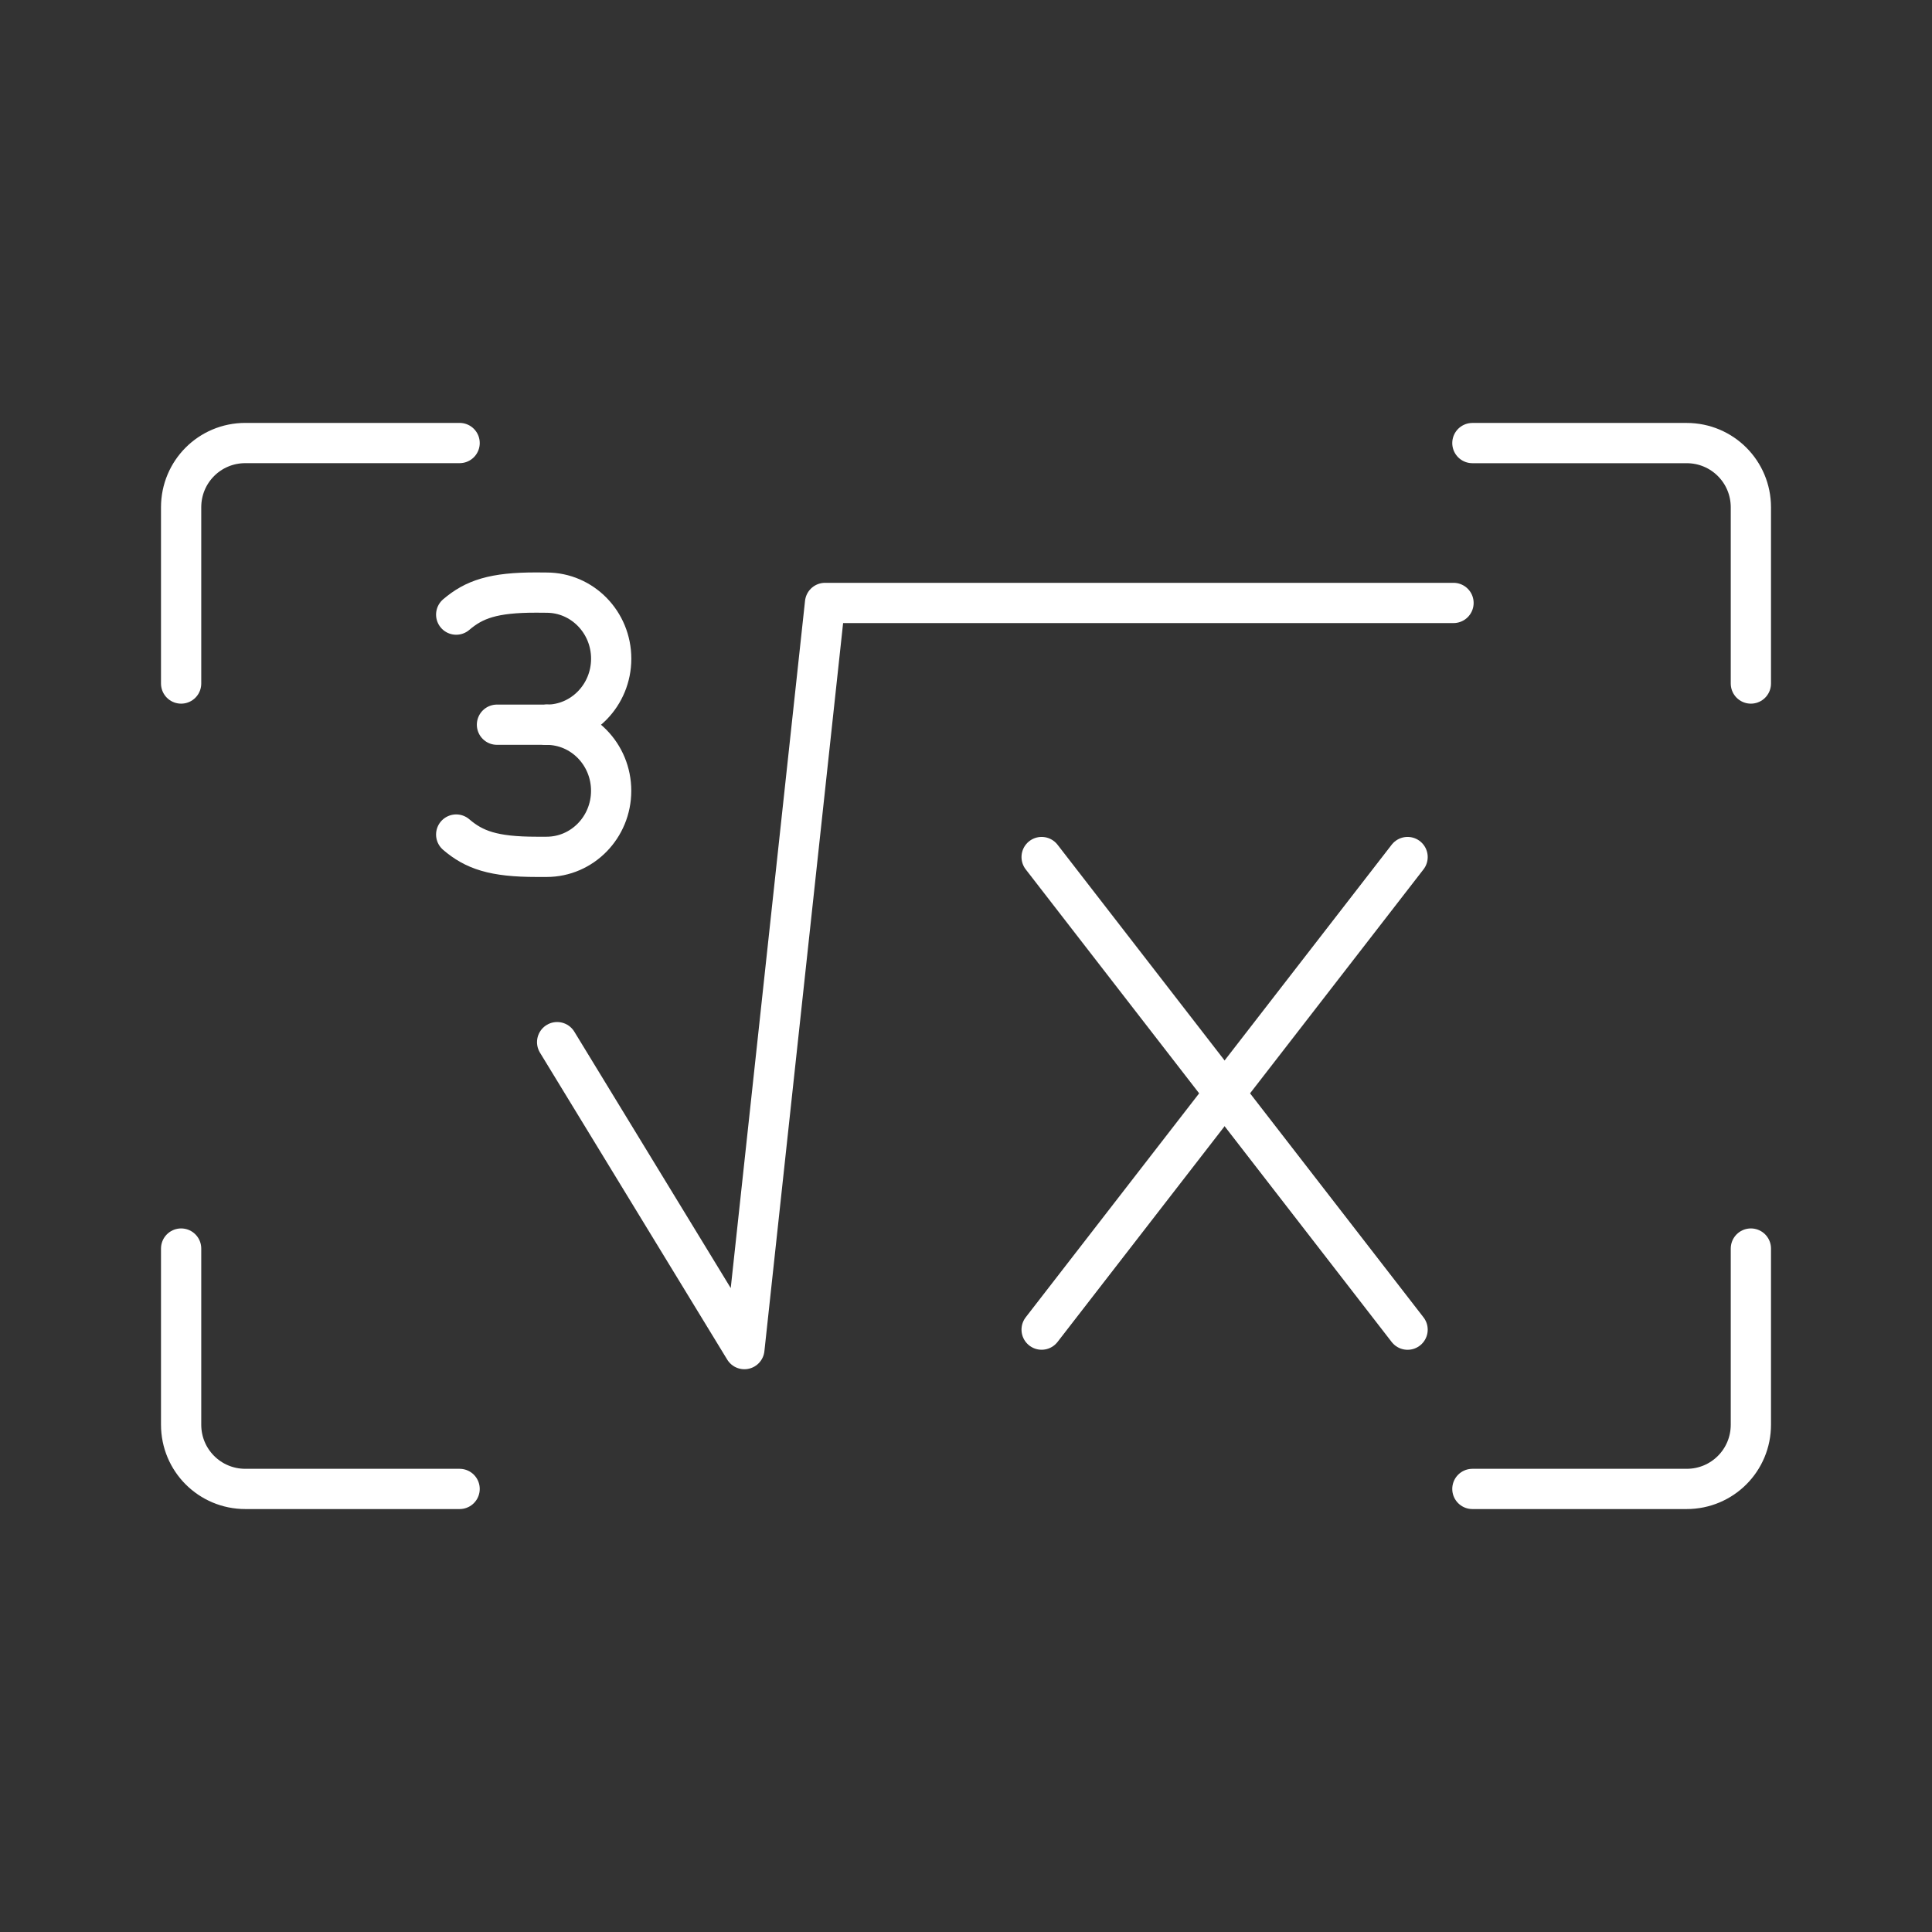 <?xml version="1.0" encoding="UTF-8" standalone="no"?>
<svg
   viewBox="0 0 48 48"
   version="1.1"
   id="svg1"
   sodipodi:docname="easy_math.svg"
   inkscape:version="1.2.2 (b0a8486541, 2022-12-01)"
   xml:space="preserve"
   xmlns:inkscape="http://www.inkscape.org/namespaces/inkscape"
   xmlns:sodipodi="http://sodipodi.sourceforge.net/DTD/sodipodi-0.dtd"
   xmlns="http://www.w3.org/2000/svg"
   xmlns:svg="http://www.w3.org/2000/svg"><rect x="0" y="0" width="48" height="48" fill="#333333" stroke="none"/><sodipodi:namedview
     id="namedview1"
     pagecolor="#505050"
     bordercolor="#eeeeee"
     borderopacity="1"
     inkscape:showpageshadow="0"
     inkscape:pageopacity="0"
     inkscape:pagecheckerboard="0"
     inkscape:deskcolor="#505050"
     inkscape:zoom="8.90625"
     inkscape:cx="-6.0631579"
     inkscape:cy="32.112281"
     inkscape:window-width="1918"
     inkscape:window-height="1053"
     inkscape:window-x="0"
     inkscape:window-y="0"
     inkscape:window-maximized="1"
     inkscape:current-layer="svg1"
     showgrid="false" /><defs
     id="defs1"><style
       id="style1">.a { fill:none;stroke:#fff;stroke-linecap:round;stroke-linejoin:round; }
</style></defs><path
     style="fill:none;fill-opacity:0;stroke:#ffffff;stroke-width:1;stroke-linecap:round;stroke-linejoin:round;stroke-opacity:1"
     d="m 34.971,21.293 -9.092,11.741"
     id="path53129" /><path
     style="fill:none;fill-opacity:0;stroke:#ffffff;stroke-width:1;stroke-linecap:round;stroke-linejoin:round;stroke-opacity:1"
     d="M 34.971,33.035 25.879,21.293"
     id="path53127" /><path
     style="fill:none;fill-opacity:0;stroke:#ffffff;stroke-width:1;stroke-linecap:round;stroke-linejoin:round;stroke-opacity:1"
     d="m 11.334,20.734 c 0.443,0.38 0.921,0.554 1.996,0.554 h 0.25 c 0.886,0 1.604,-0.735 1.604,-1.641 v -3e-6 c 0,-0.907 -0.718,-1.641 -1.604,-1.641"
     id="path53125" /><path
     style="fill:none;fill-opacity:0;stroke:#ffffff;stroke-width:1;stroke-linecap:round;stroke-linejoin:round;stroke-opacity:1"
     d="m 11.334,15.27 c 0.444,-0.379 0.923,-0.551 1.997,-0.548 l 0.25,0.002 c 0.886,0 1.604,0.735 1.604,1.641 v 3e-6 c 0,0.907 -0.718,1.641 -1.604,1.641"
     id="path53123" /><path
     style="fill:none;fill-opacity:0;stroke:#ffffff;stroke-width:1;stroke-linecap:round;stroke-linejoin:round;stroke-opacity:1"
     d="m 12.347,18.005 h 1.233"
     id="path53121" /><path
     style="fill:none;fill-opacity:0;stroke:#ffffff;stroke-width:1;stroke-linecap:round;stroke-linejoin:round;stroke-opacity:1"
     d="m 13.842,25.892 4.652,7.626 2.004,-18.538 h 15.614"
     id="path53119" /><path
     style="fill:none;fill-opacity:0;stroke:#ffffff;stroke-width:1;stroke-linecap:round;stroke-linejoin:round;stroke-opacity:1"
     d="m 4.5,16.982 v -4.379 c 0,-0.884 0.711,-1.596 1.595,-1.596 v 0 h 5.324"
     id="path53117" /><path
     style="fill:none;fill-opacity:0;stroke:#ffffff;stroke-width:1;stroke-linecap:round;stroke-linejoin:round;stroke-opacity:1"
     d="M 11.419,36.992 H 6.095 c -0.883,0 -1.595,-0.712 -1.595,-1.596 l -10e-8,-4.376"
     id="path53115" /><path
     style="fill:none;fill-opacity:0;stroke:#ffffff;stroke-width:1;stroke-linecap:round;stroke-linejoin:round;stroke-opacity:1"
     d="m 43.5,31.02 v 4.376 c 0,0.884 -0.711,1.596 -1.595,1.596 h -5.324"
     id="path53113" /><path
     style="fill:none;fill-opacity:0;stroke:#ffffff;stroke-width:1;stroke-linecap:round;stroke-linejoin:round;stroke-opacity:1"
     d="m 36.581,11.008 h 5.324 c 0.883,0 1.595,0.712 1.595,1.596 L 43.5,16.982"
     id="path53036" /></svg>

